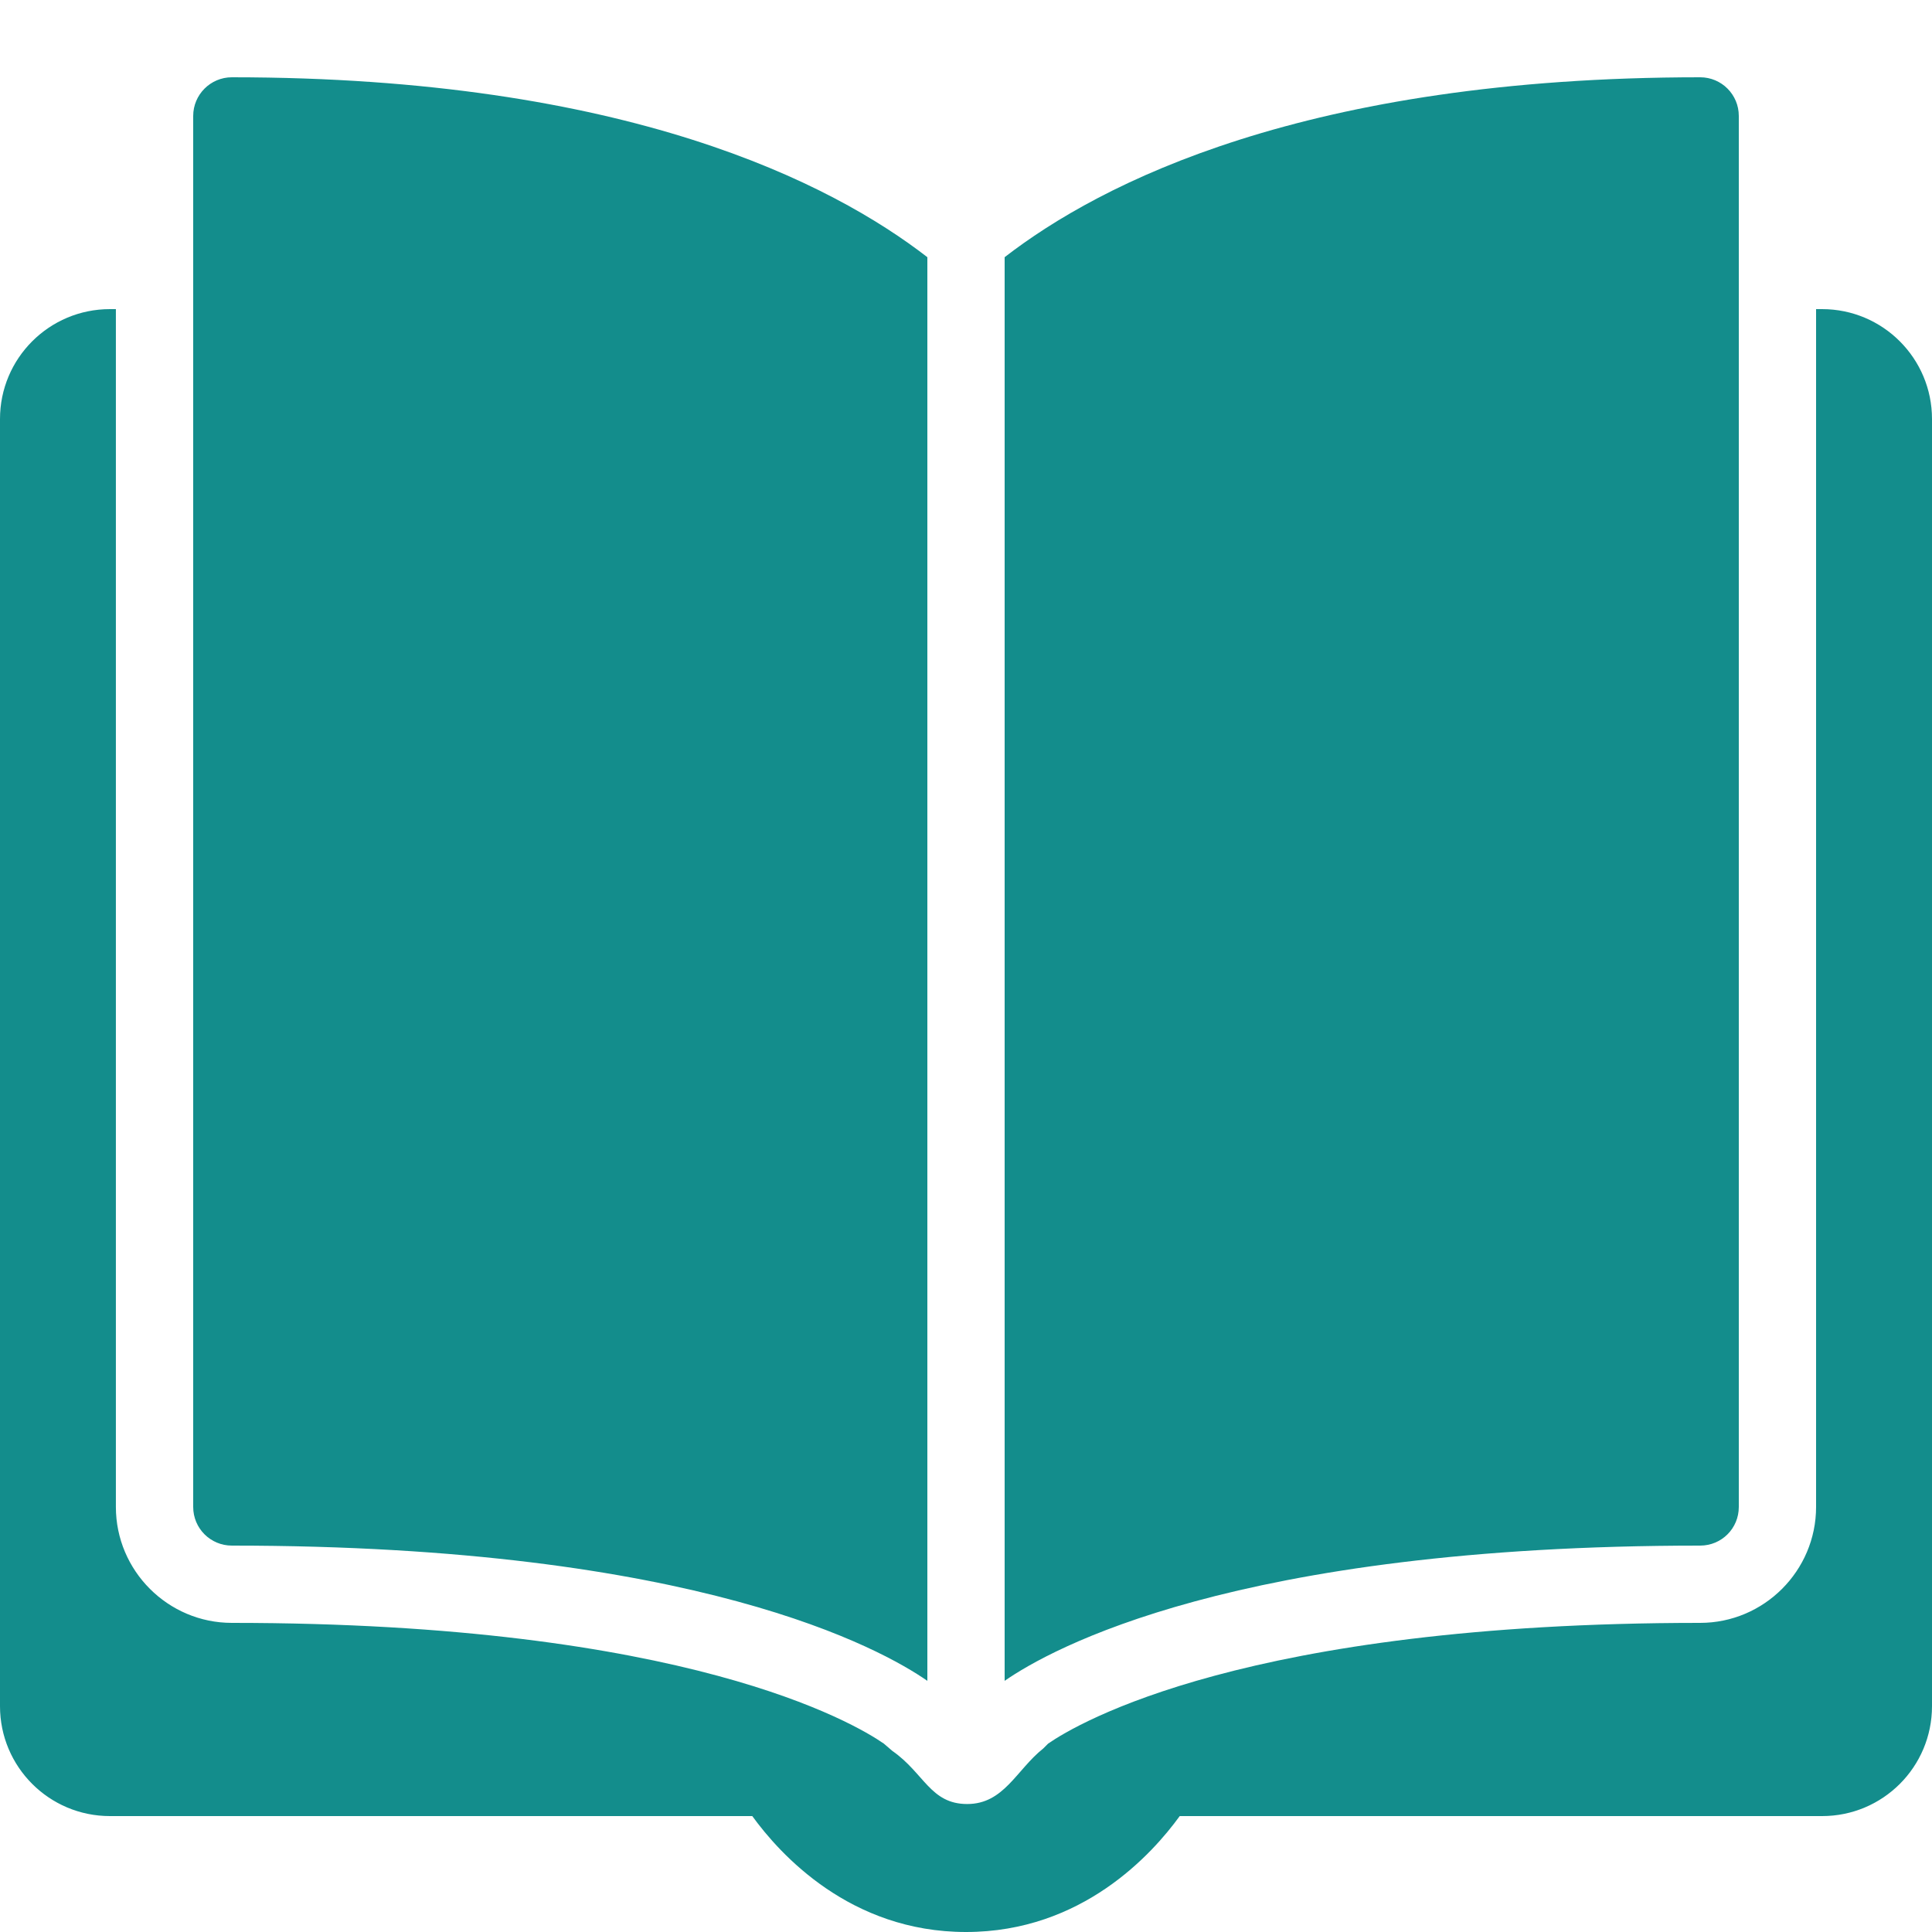 <svg xmlns="http://www.w3.org/2000/svg" xmlns:xlink="http://www.w3.org/1999/xlink" viewBox="0,0,256,256" width="50px" height="50px"><g fill="#138d8c" fill-rule="nonzero" stroke="none" stroke-width="1" stroke-linecap="butt" stroke-linejoin="miter" stroke-miterlimit="10" stroke-dasharray="" stroke-dashoffset="0" font-family="none" font-weight="none" font-size="none" text-anchor="none" style="mix-blend-mode: normal"><g transform="scale(5.12,5.12)"><path d="M6,2c-0.551,0 -1,0.449 -1,1v36c0,0.555 0.449,1 1,1c12.059,0 16.824,2.684 18,3.5v-36.844c-2.469,-1.91 -7.781,-4.656 -18,-4.656zM44,2c-10.219,0 -15.531,2.746 -18,4.656v36.844c1.176,-0.816 5.945,-3.5 18,-3.5c0.555,0 1,-0.445 1,-1v-36c0,-0.551 -0.445,-1 -1,-1zM2.844,8c-1.57,0 -2.844,1.273 -2.844,2.844v33.312c0,1.57 1.273,2.844 2.844,2.844h16.625c0.711,0.98 2.527,3 5.531,3c3.004,0 4.82,-2.02 5.531,-3h16.625c1.57,0 2.844,-1.27 2.844,-2.844v-33.312c0,-1.57 -1.273,-2.844 -2.844,-2.844h-0.156v31c0,1.652 -1.348,3 -3,3c-11.75,0 -16.121,2.602 -16.875,3.125l-0.125,0.125c-0.695,0.551 -1.016,1.438 -1.969,1.438c-0.953,0 -1.113,-0.801 -1.938,-1.375l-0.219,-0.188c-0.754,-0.523 -5.117,-3.125 -16.875,-3.125c-1.652,0 -3,-1.348 -3,-3v-31z"></path></g></g></svg>